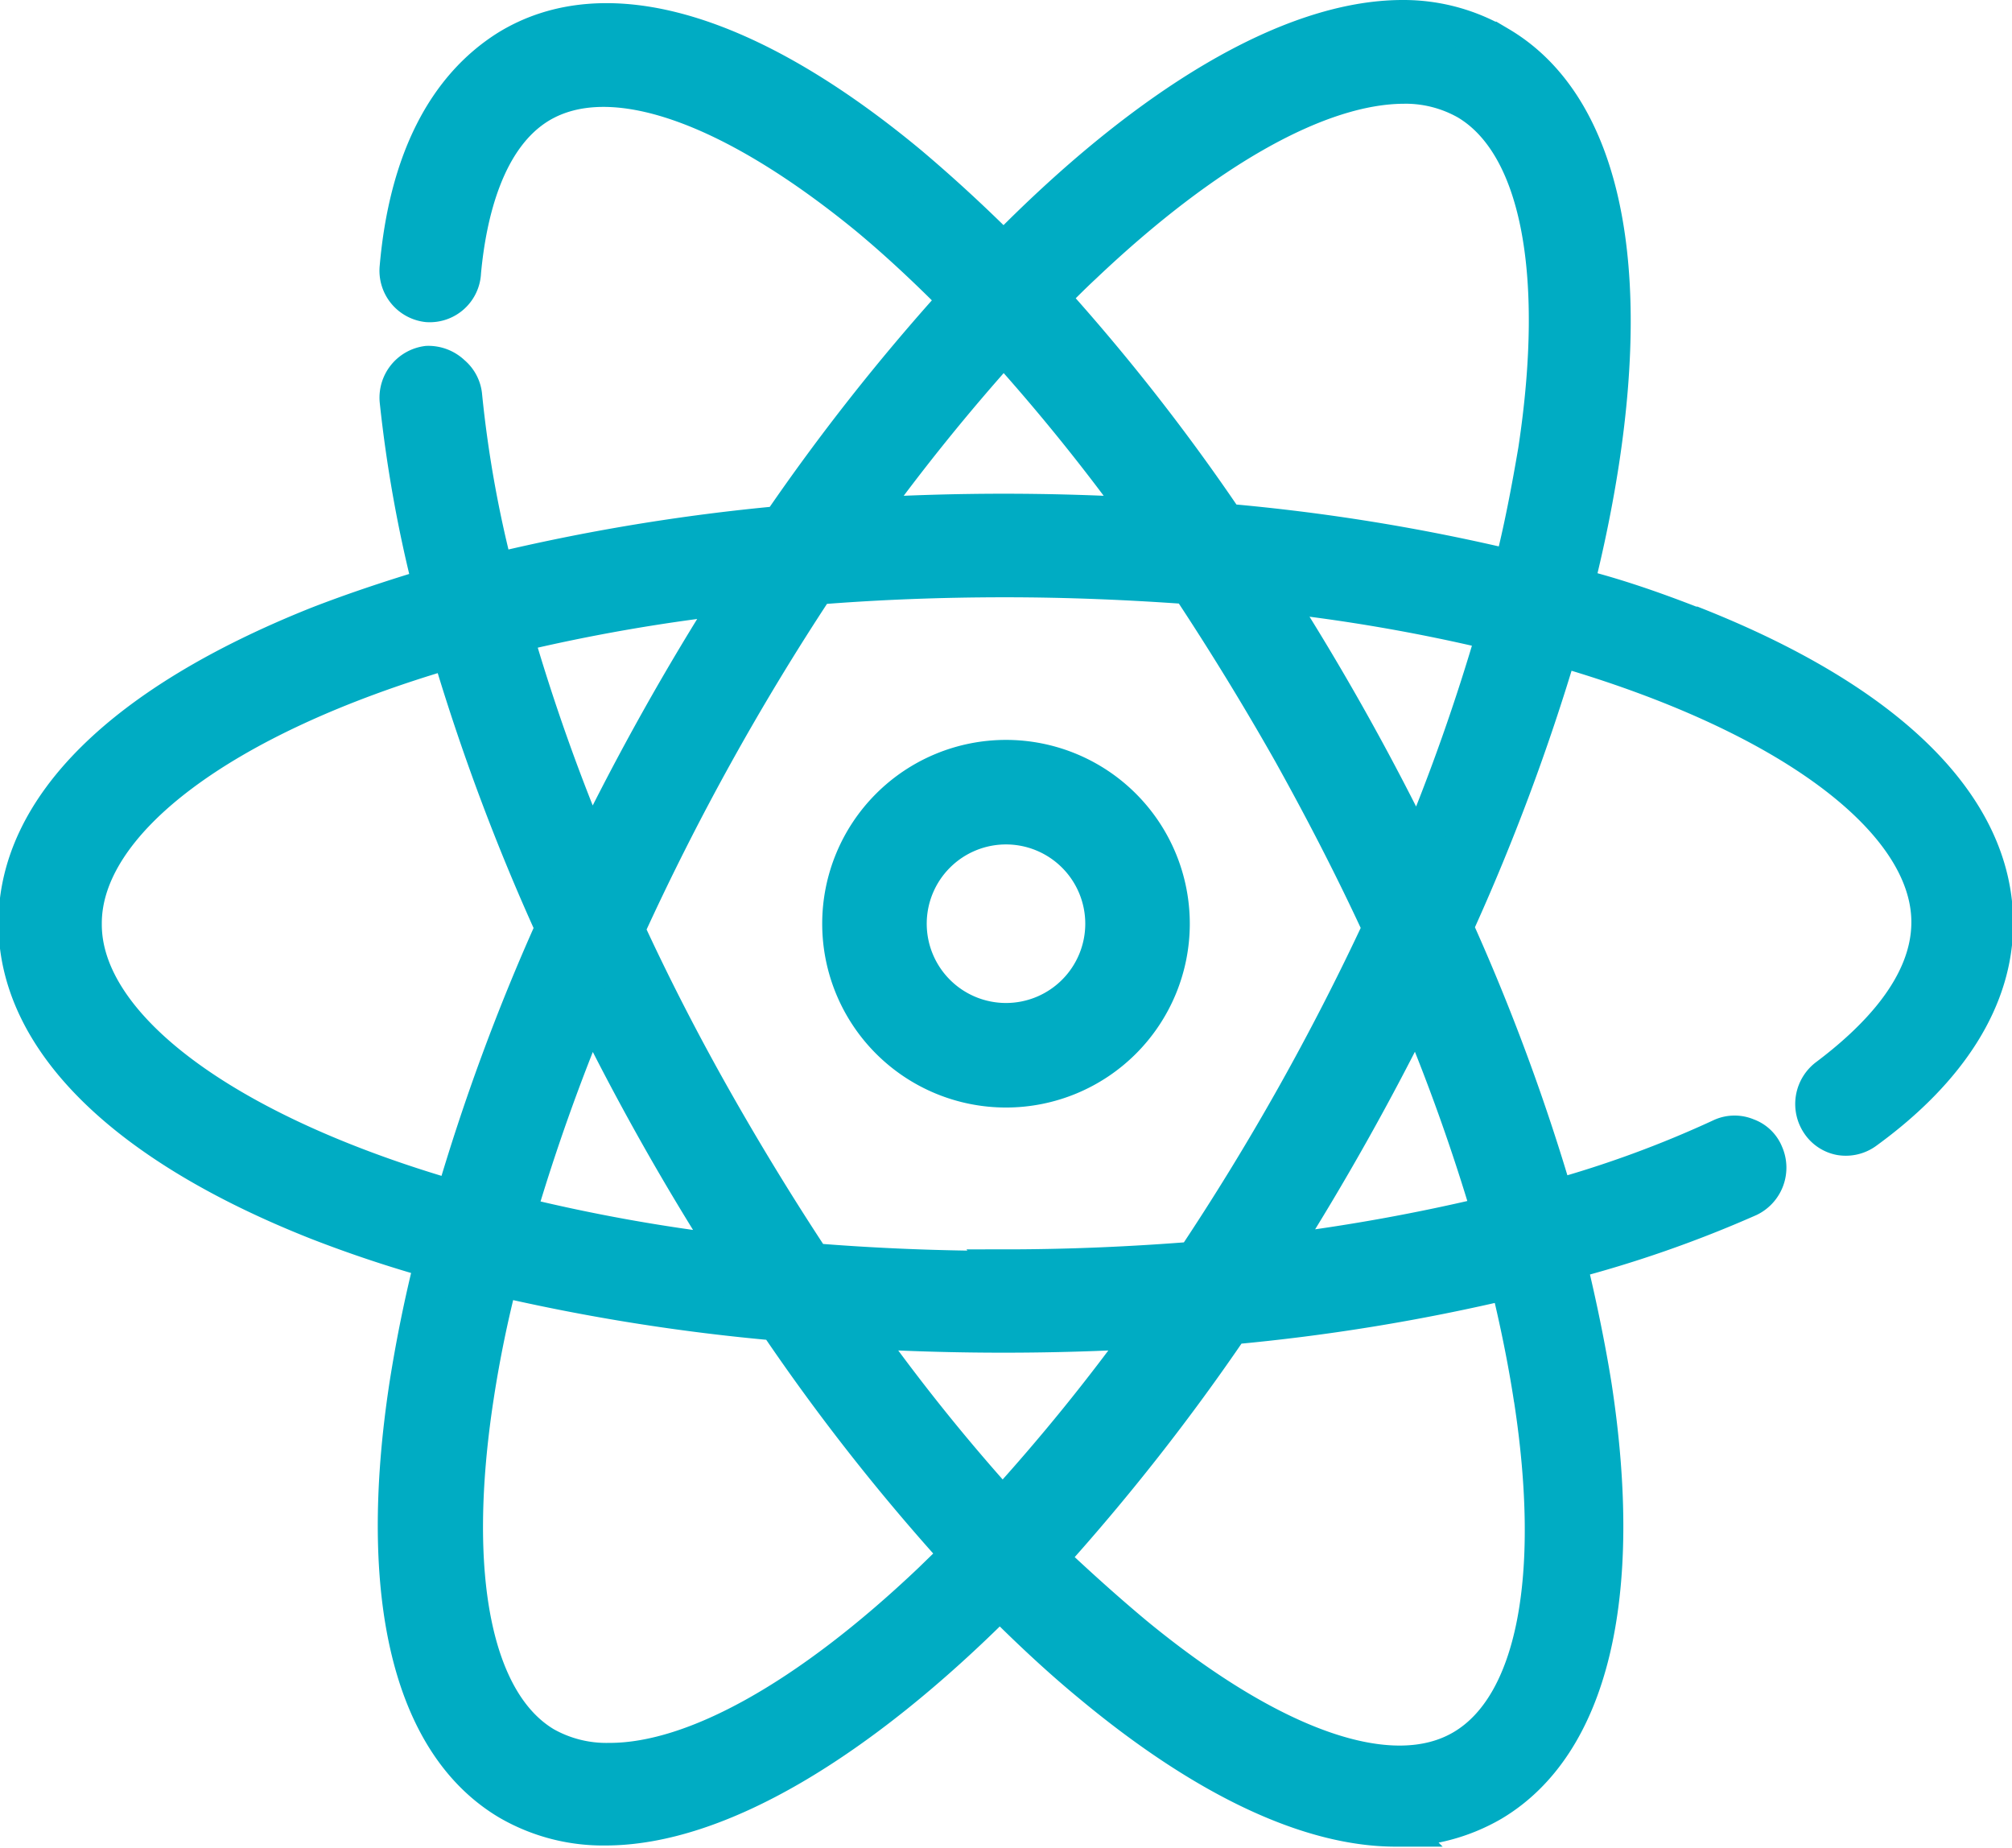 <svg xmlns="http://www.w3.org/2000/svg" viewBox="0 0 51.78 47.55"><defs><style>.cls-1{fill:#00acc3;stroke:#00acc3;stroke-miterlimit:10;}</style></defs><g id="Layer_2" data-name="Layer 2"><g id="图层_1" data-name="图层 1"><path class="cls-1" d="M43.56,16.11c-1-.39-2-.74-3.05-1,.28-1.11.5-2.19.66-3.23.83-5.42-.09-9.22-2.59-10.7A4.78,4.78,0,0,0,36.1.5c-2.9,0-6.57,2.22-10.27,6-.78-.78-1.59-1.53-2.43-2.24-4.15-3.45-7.81-4.53-10.31-3-1.6,1-2.58,2.89-2.82,5.62a.83.83,0,0,0,.73.91A.82.82,0,0,0,11.88,7c.14-1.51.6-3.49,2-4.33,1.85-1.1,4.94,0,8.48,2.9.77.64,1.54,1.36,2.31,2.14a55,55,0,0,0-4.58,5.81,51.74,51.74,0,0,0-7.37,1.22,30.28,30.28,0,0,1-.81-4.54.81.81,0,0,0-.29-.56A.86.86,0,0,0,11,9.4a.84.84,0,0,0-.73.91,34.13,34.13,0,0,0,.86,4.8c-1,.3-2,.63-2.95,1-5,2-7.72,4.68-7.72,7.65s2.74,5.68,7.72,7.65a32,32,0,0,0,3,1c-.27,1.07-.49,2.15-.66,3.23-.83,5.42.09,9.22,2.58,10.7a4.81,4.81,0,0,0,2.48.65c2.87,0,6.49-2.17,10.15-5.84.79.79,1.57,1.52,2.36,2.17,2.93,2.44,5.62,3.7,7.83,3.7a4.8,4.8,0,0,0,2.47-.65c2.5-1.49,3.42-5.29,2.59-10.7-.16-1-.39-2.12-.66-3.23A30.62,30.62,0,0,0,45,30.81a.85.85,0,0,0,.4-1.11.76.76,0,0,0-.45-.43.79.79,0,0,0-.62,0A28,28,0,0,1,40,30.86a54,54,0,0,0-2.59-7,55.47,55.47,0,0,0,2.7-7.22c6,1.73,9.58,4.47,9.58,7.09,0,1.69-1.44,3.09-2.65,4a.85.85,0,0,0-.19,1.16.8.8,0,0,0,.52.34.83.83,0,0,0,.61-.14c2.18-1.58,3.33-3.42,3.33-5.33,0-3-2.74-5.68-7.72-7.65ZM36.1,2.17a3.24,3.24,0,0,1,1.67.42c1.85,1.1,2.5,4.38,1.8,9-.17,1-.37,2.06-.63,3.07a50.84,50.84,0,0,0-7.4-1.2A52.8,52.8,0,0,0,27,7.66c.29-.3.57-.58.86-.85,3.16-3,6.1-4.64,8.28-4.64ZM25.83,8.85a51.59,51.59,0,0,1,3.6,4.46,61.77,61.77,0,0,0-7.2,0,53.16,53.16,0,0,1,3.6-4.46Zm0,30A50,50,0,0,1,22.1,34.2a63.85,63.85,0,0,0,7.45,0,51.32,51.32,0,0,1-3.73,4.6Zm.07-6.16c-1.74,0-3.41-.07-5-.2q-1.36-2.06-2.58-4.22t-2.23-4.35A65.23,65.23,0,0,1,21,15.06c1.62-.13,3.24-.19,4.87-.19s3.24.07,4.75.18q1.39,2.1,2.63,4.29c.83,1.49,1.61,3,2.32,4.54a64.89,64.89,0,0,1-4.82,8.57c-1.63.13-3.25.2-4.88.2Zm-7.09-.41a45.08,45.08,0,0,1-5.53-1,52.11,52.11,0,0,1,1.93-5.42,64.75,64.75,0,0,0,3.6,6.4Zm.13-17a65.84,65.84,0,0,0-3.73,6.66,51.21,51.21,0,0,1-2-5.64,46.59,46.59,0,0,1,5.76-1ZM2.12,23.76c0-2.61,3.53-5.33,9.48-7.06a55.35,55.35,0,0,0,2.68,7.18,53.94,53.94,0,0,0-2.58,7c-6-1.73-9.58-4.47-9.58-7.09ZM15.67,45.35A3.26,3.26,0,0,1,14,44.93c-1.84-1.1-2.5-4.38-1.79-9a31,31,0,0,1,.63-3.07A51.88,51.88,0,0,0,20,34a53.83,53.83,0,0,0,4.71,6l-.73.71c-3.16,3-6.1,4.64-8.29,4.64ZM39.46,36c.71,4.62.06,7.9-1.79,9s-4.94,0-8.47-2.9c-.78-.65-1.53-1.33-2.24-2a55.65,55.65,0,0,0,4.71-6,51.26,51.26,0,0,0,7.17-1.17c.26,1.06.47,2.09.62,3.08ZM38.4,31.27a49.35,49.35,0,0,1-5.54,1,68.24,68.24,0,0,0,3.6-6.41,50.89,50.89,0,0,1,1.94,5.43Zm-1.93-9.34a65.23,65.23,0,0,0-3.75-6.68,45.53,45.53,0,0,1,5.79,1,52.51,52.51,0,0,1-2,5.67ZM25.89,19.54a4.23,4.23,0,1,0,4.23,4.23,4.23,4.23,0,0,0-4.23-4.23Zm0,6.77a2.54,2.54,0,1,1,2.54-2.54,2.54,2.54,0,0,1-2.54,2.54Z"/></g></g></svg>